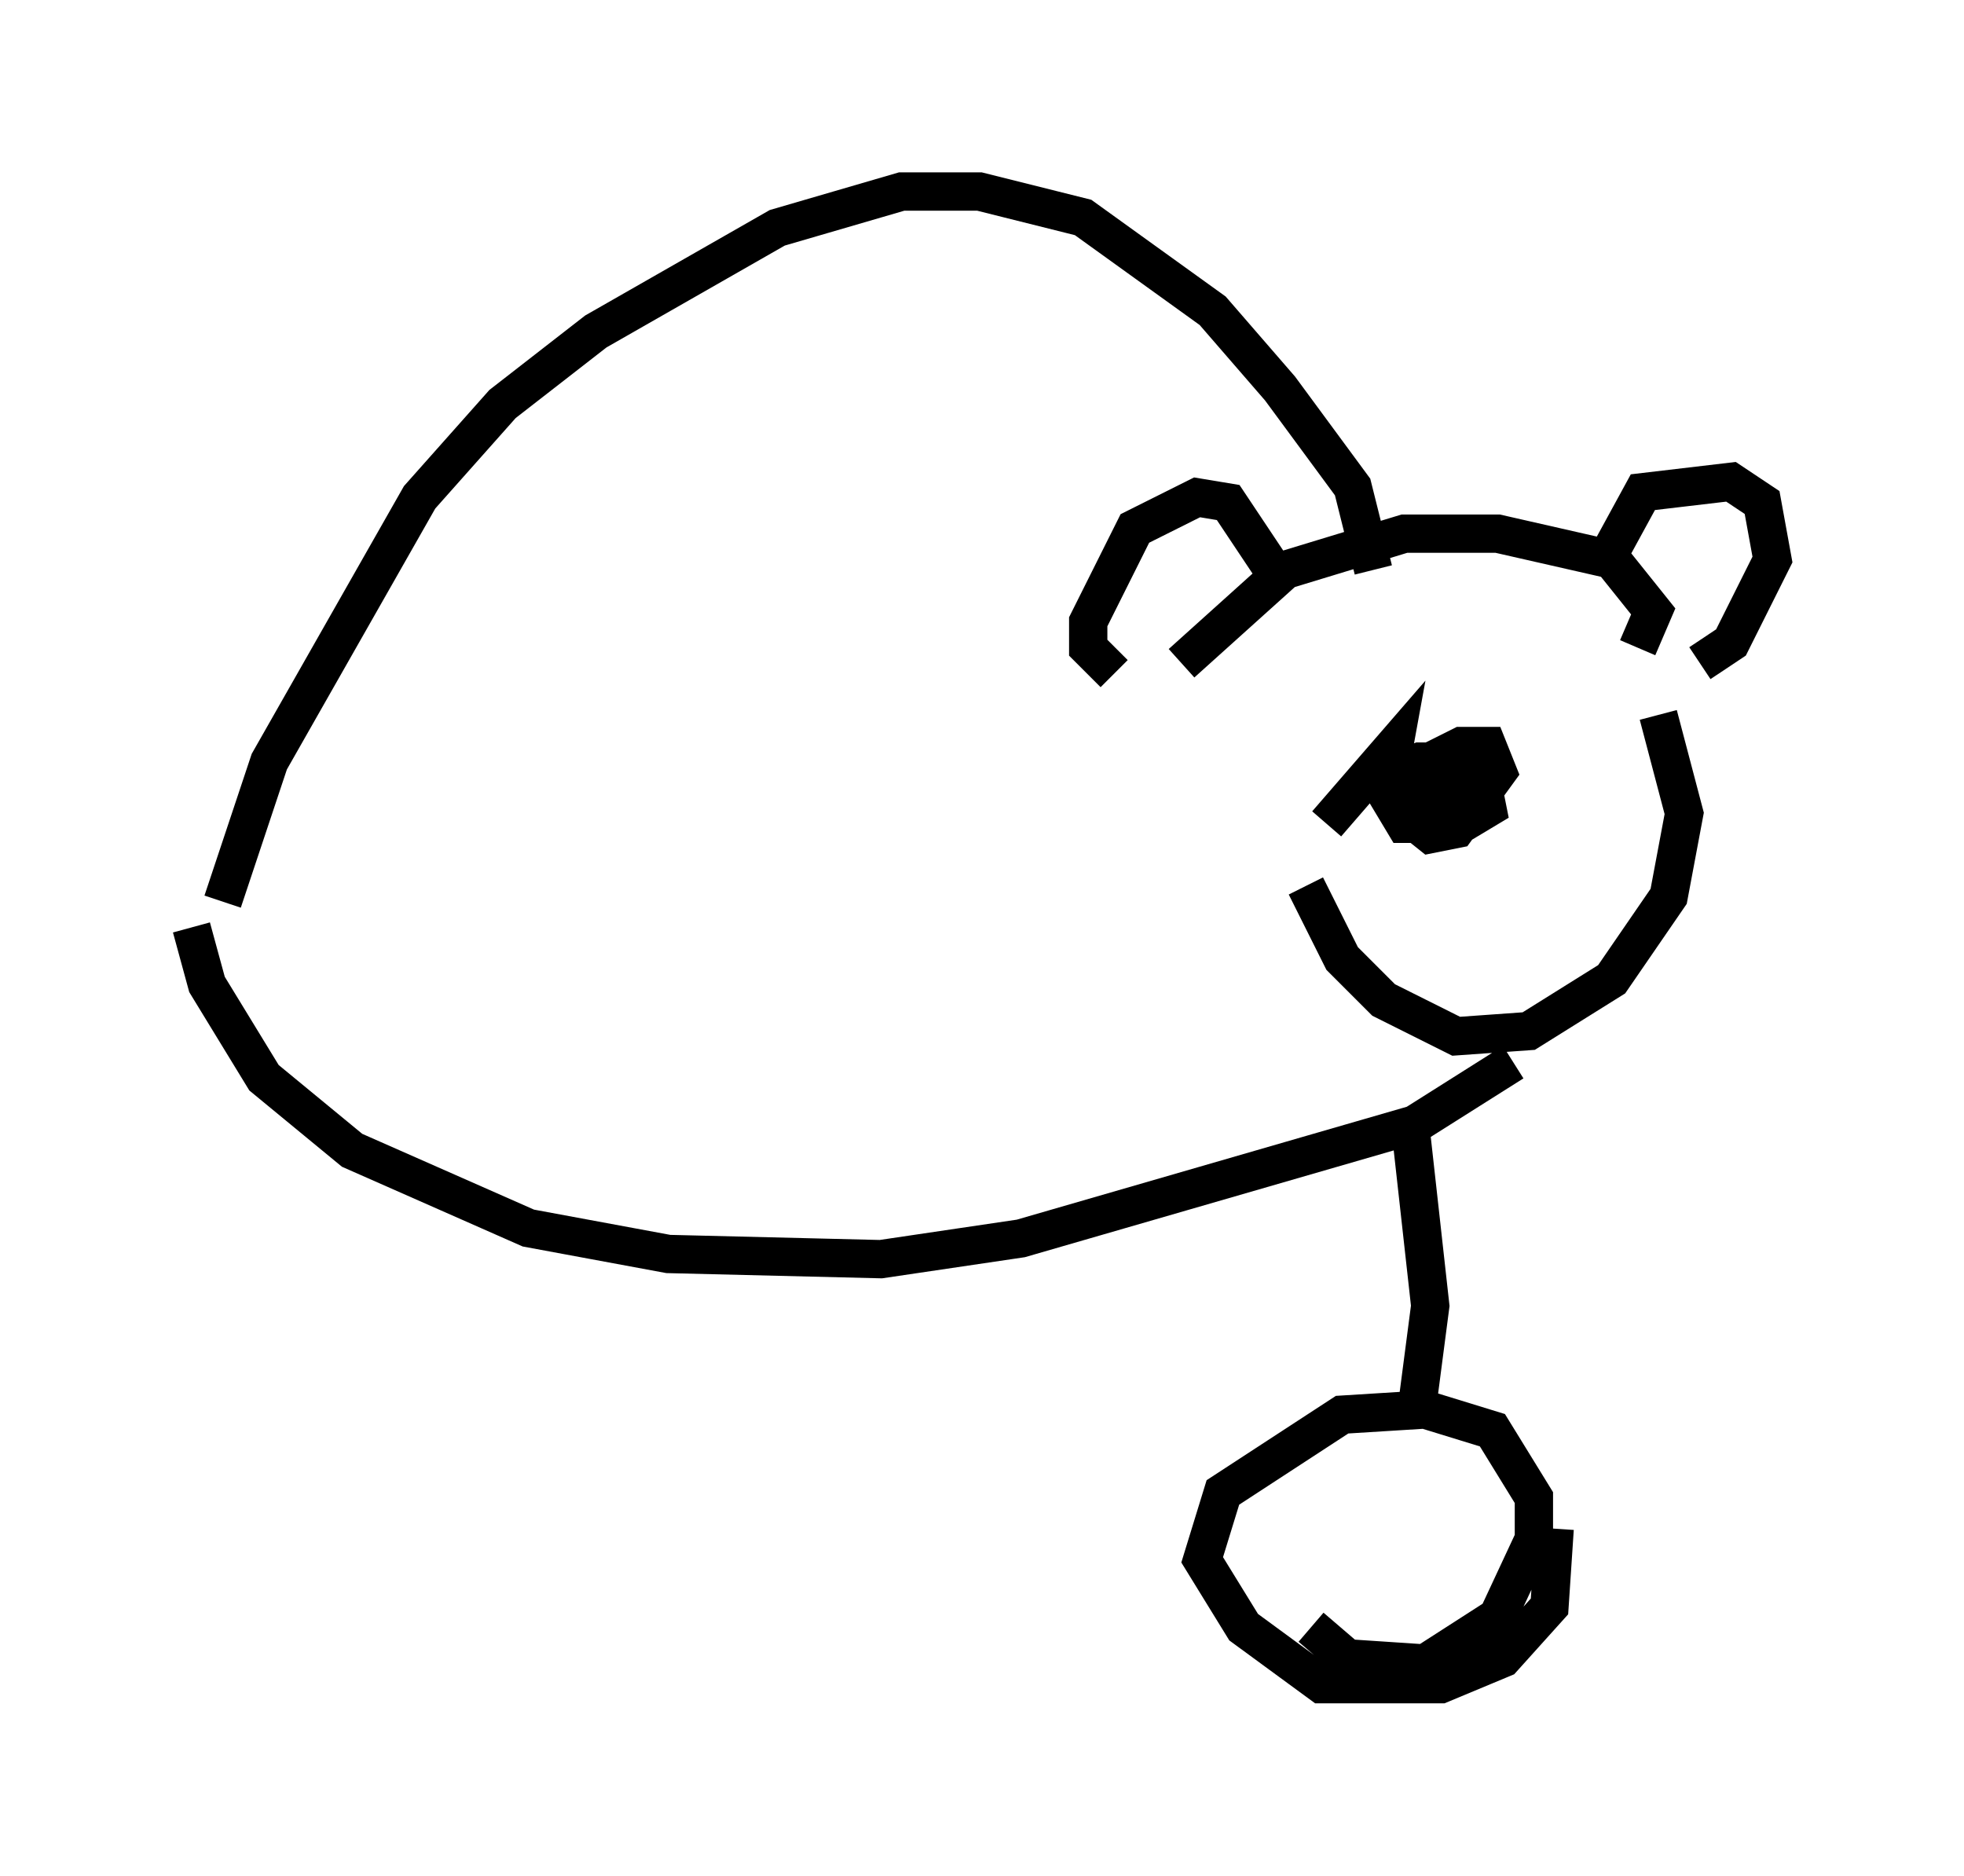 <?xml version="1.0" encoding="utf-8" ?>
<svg baseProfile="full" height="48.971" version="1.1" width="51.272" xmlns="http://www.w3.org/2000/svg" xmlns:ev="http://www.w3.org/2001/xml-events" xmlns:xlink="http://www.w3.org/1999/xlink"><defs /><rect fill="white" height="48.971" width="51.272" x="0" y="0" /><path d="M5.677, 26.38 m0.135, -2.842 l1.218, -3.654 3.924, -6.901 l2.165, -2.436 2.436, -1.894 l4.736, -2.706 3.248, -0.947 l2.03, 0.0 2.706, 0.677 l3.383, 2.436 1.759, 2.03 l1.894, 2.571 0.541, 2.165 m-5.007, 2.436 l2.706, -2.436 3.112, -0.947 l2.436, 0.0 2.977, 0.677 l1.083, 1.353 -0.406, 0.947 m-13.667, 0.677 l-0.677, -0.677 0.0, -0.677 l1.218, -2.436 1.624, -0.812 l0.812, 0.135 1.083, 1.624 m8.931, -0.406 l0.812, -1.488 2.3, -0.271 l0.812, 0.541 0.271, 1.488 l-1.083, 2.165 -0.812, 0.541 m-9.743, 4.195 l1.759, -2.03 -0.271, 1.488 l0.406, -0.677 -0.677, 0.541 l0.541, -0.677 0.677, -0.271 l0.677, 0.0 0.541, 0.677 l-0.677, 0.0 -0.271, -0.677 l0.812, -0.406 0.677, 0.0 l0.271, 0.677 -1.083, 1.488 l-0.677, 0.135 -0.677, -0.541 l0.406, -0.677 1.624, -0.135 l0.135, 0.677 -0.677, 0.406 l-1.488, 0.0 -0.406, -0.677 l1.488, -0.677 0.0, 0.812 l-0.677, 0.541 -0.677, -0.135 m6.901, -2.706 l0.677, 2.571 -0.406, 2.165 l-1.488, 2.165 -2.165, 1.353 l-1.894, 0.135 -1.894, -0.947 l-1.083, -1.083 -0.947, -1.894 m5.413, 4.601 l-2.571, 1.624 -10.284, 2.977 l-3.654, 0.541 -5.548, -0.135 l-3.654, -0.677 -4.601, -2.03 l-2.3, -1.894 -1.488, -2.436 l-0.406, -1.488 m31.799, 5.007 l0.541, 4.871 -0.406, 3.112 m3.654, 2.706 l-0.135, 2.03 -1.218, 1.353 l-1.624, 0.677 -3.112, 0.0 l-2.03, -1.488 -1.083, -1.759 l0.541, -1.759 3.112, -2.03 l2.165, -0.135 1.759, 0.541 l1.083, 1.759 0.0, 1.083 l-0.947, 2.03 -1.894, 1.218 l-2.03, -0.135 -0.947, -0.812 " fill="none" stroke="black" stroke-width="1" /></svg>